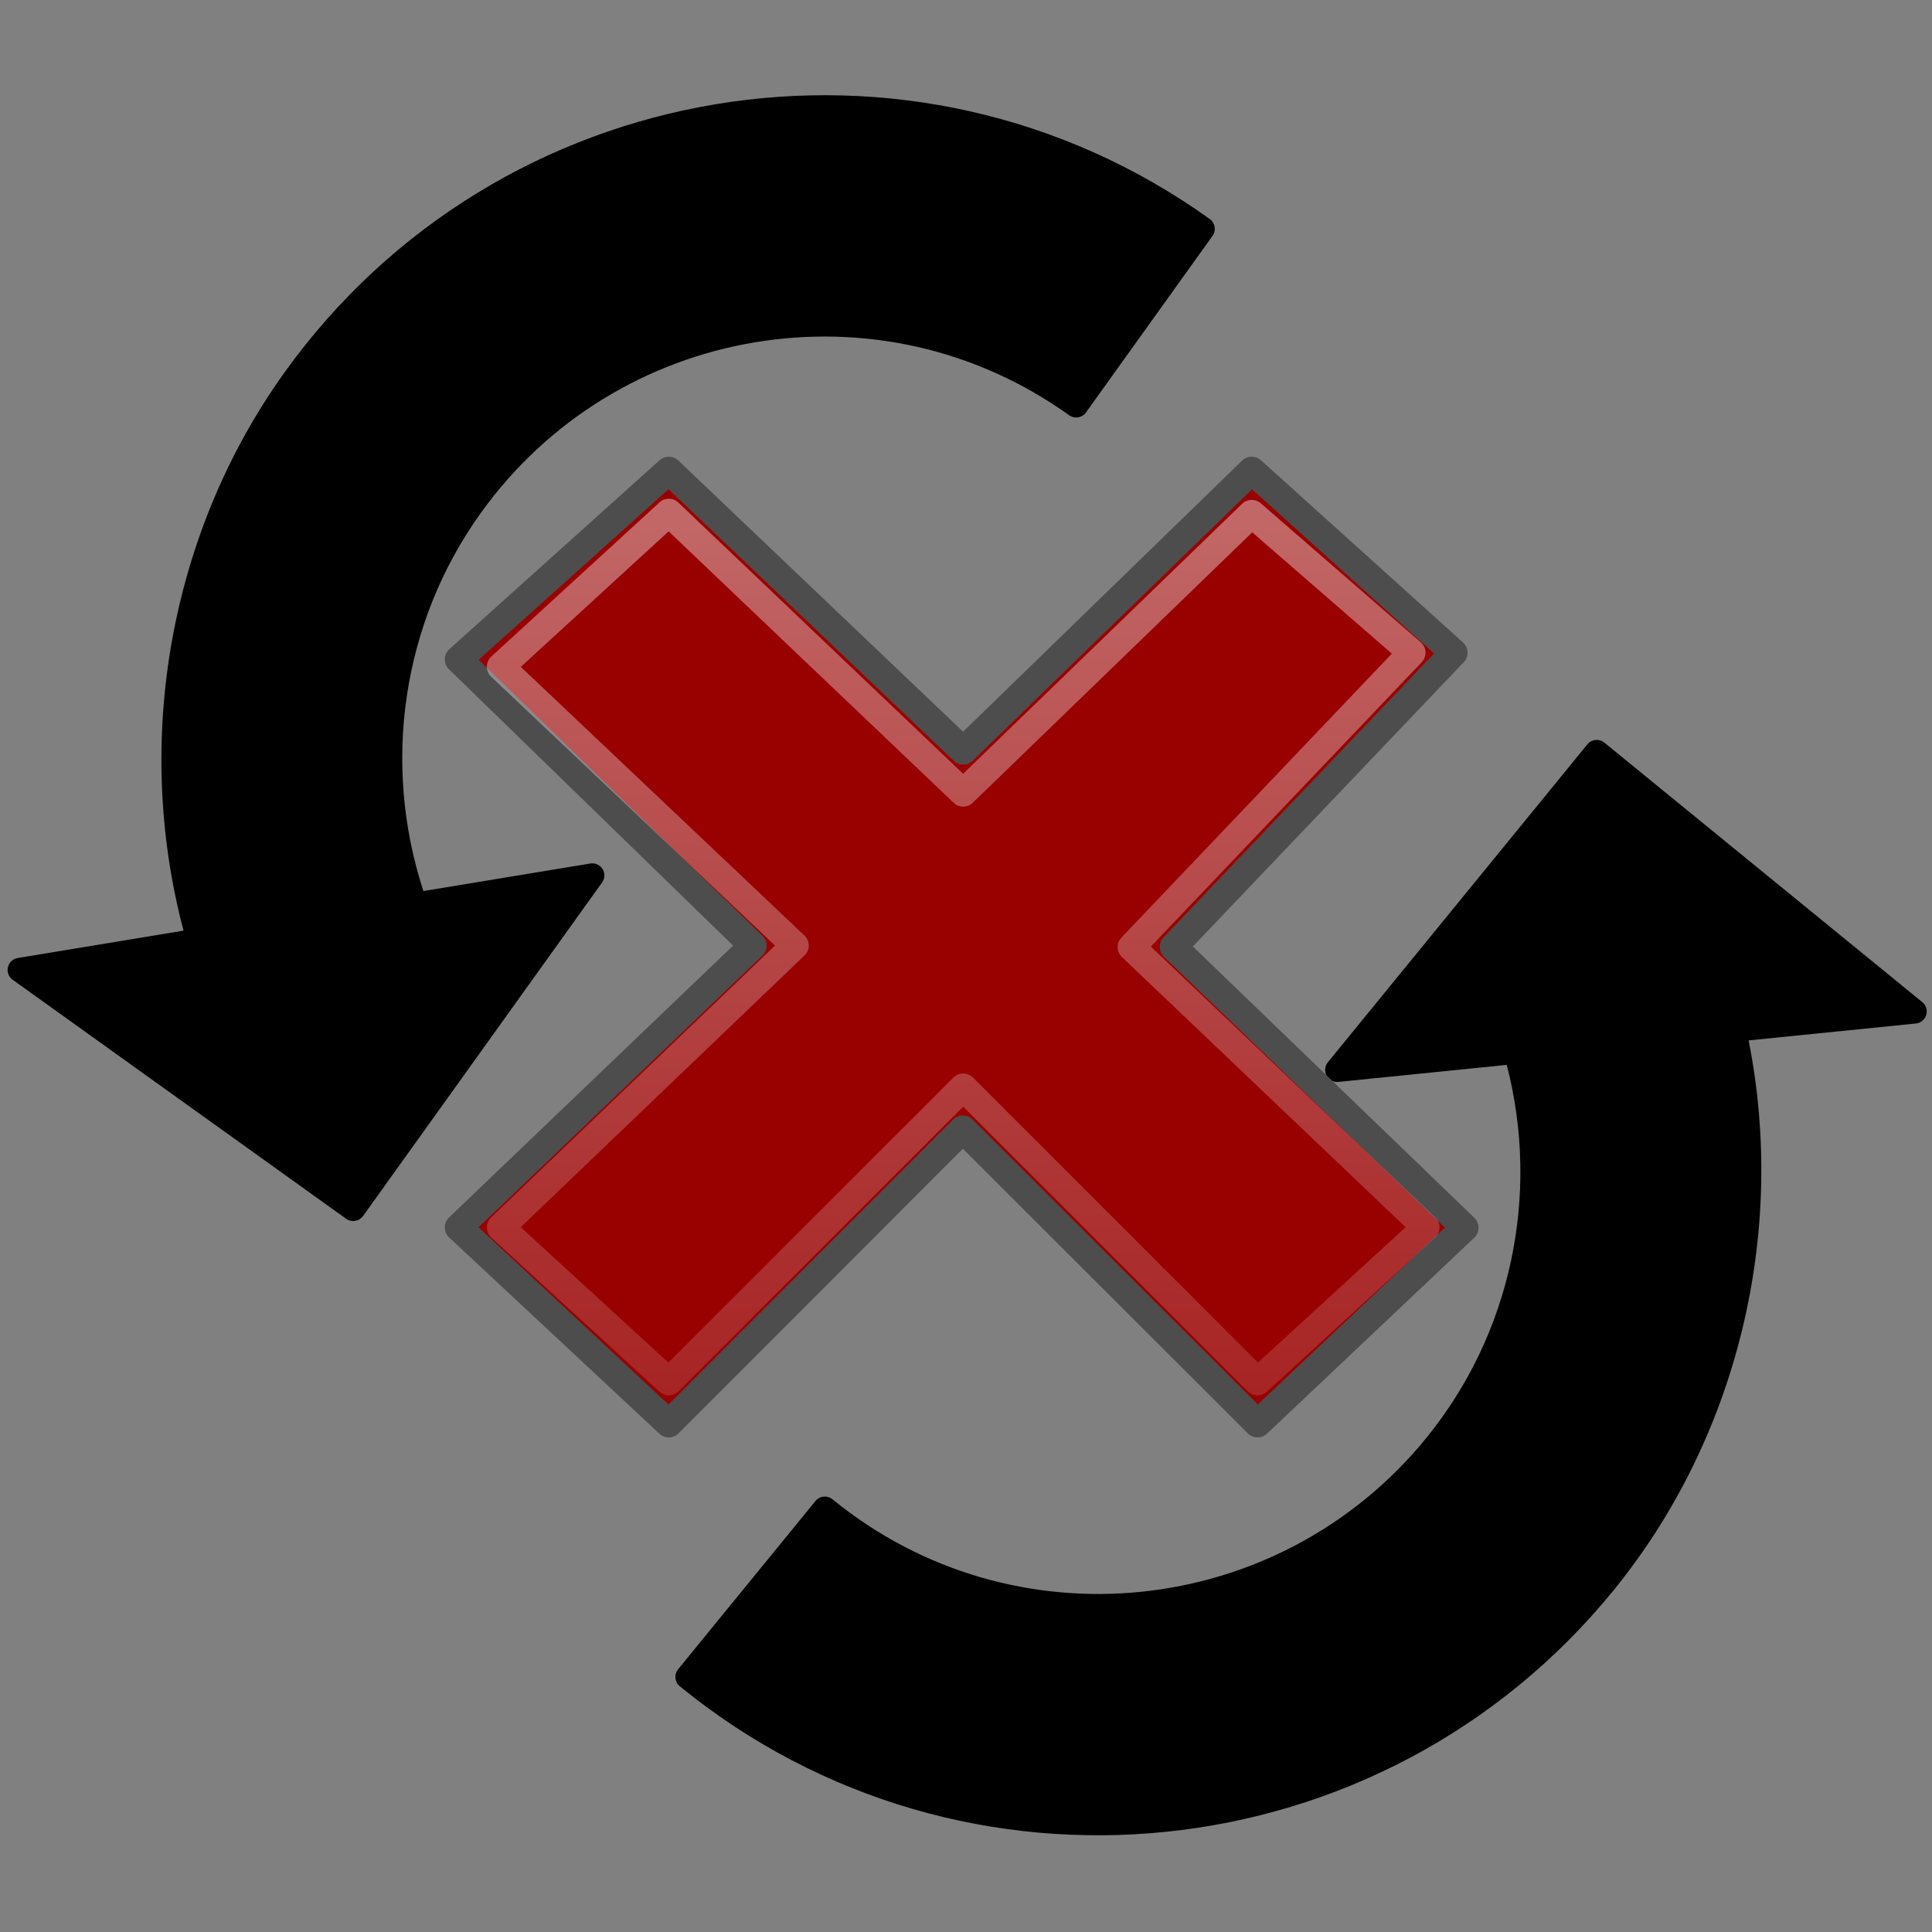 <?xml version="1.0" encoding="UTF-8" standalone="no"?>
<!-- Created with Inkscape (http://www.inkscape.org/) -->

<svg
   xmlns:dc="http://purl.org/dc/elements/1.1/"
   xmlns:cc="http://creativecommons.org/ns#"
   xmlns:rdf="http://www.w3.org/1999/02/22-rdf-syntax-ns#"
   xmlns:svg="http://www.w3.org/2000/svg"
   xmlns="http://www.w3.org/2000/svg"
   xmlns:xlink="http://www.w3.org/1999/xlink"
   xmlns:sodipodi="http://sodipodi.sourceforge.net/DTD/sodipodi-0.dtd"
   xmlns:inkscape="http://www.inkscape.org/namespaces/inkscape"
   width="256"
   height="256"
   id="svg2"
   sodipodi:version="0.32"
   inkscape:version="0.47 r22583"
   version="1.0"
   sodipodi:docname="media-consume.svg"
   inkscape:export-filename="/home/jimmac/src/cvs/gnome/gnome-icon-theme/16x16/actions/go-previous.png"
   inkscape:export-xdpi="90"
   inkscape:export-ydpi="90"
   inkscape:output_extension="org.inkscape.output.svg.inkscape">
  <rect width="100%" height="100%" fill="#808080" stroke="none"/>
  <defs
     id="defs4">
    <inkscape:perspective
       sodipodi:type="inkscape:persp3d"
       inkscape:vp_x="0 : 24 : 1"
       inkscape:vp_y="0 : 1000 : 0"
       inkscape:vp_z="48 : 24 : 1"
       inkscape:persp3d-origin="24 : 16 : 1"
       id="perspective22" />
    <inkscape:perspective
       id="perspective3610"
       inkscape:persp3d-origin="0.5 : 0.33333333 : 1"
       inkscape:vp_z="1 : 0.5 : 1"
       inkscape:vp_y="0 : 1000 : 0"
       inkscape:vp_x="0 : 0.5 : 1"
       sodipodi:type="inkscape:persp3d" />
    <inkscape:perspective
       id="perspective2829"
       inkscape:persp3d-origin="0.5 : 0.33333333 : 1"
       inkscape:vp_z="1 : 0.5 : 1"
       inkscape:vp_y="0 : 1000 : 0"
       inkscape:vp_x="0 : 0.5 : 1"
       sodipodi:type="inkscape:persp3d" />
    <inkscape:perspective
       id="perspective3607"
       inkscape:persp3d-origin="0.5 : 0.33333333 : 1"
       inkscape:vp_z="1 : 0.5 : 1"
       inkscape:vp_y="0 : 1000 : 0"
       inkscape:vp_x="0 : 0.5 : 1"
       sodipodi:type="inkscape:persp3d" />
    <linearGradient
       x1="31.865"
       y1="17.13"
       x2="16.145"
       y2="32.85"
       id="linearGradient2181"
       xlink:href="#linearGradient7916"
       gradientUnits="userSpaceOnUse"
       gradientTransform="matrix(1.032,-1.029,1.032,1.029,-26.553,23.964)" />
    <linearGradient
       id="linearGradient7916">
      <stop
         id="stop7918"
         style="stop-color:white;stop-opacity:1"
         offset="0" />
      <stop
         id="stop7920"
         style="stop-color:white;stop-opacity:0.34"
         offset="1" />
    </linearGradient>
    <linearGradient
       inkscape:collect="always"
       xlink:href="#linearGradient7916"
       id="linearGradient3736"
       gradientUnits="userSpaceOnUse"
       gradientTransform="matrix(1.032,-1.029,1.032,1.029,-26.553,23.964)"
       x1="31.865"
       y1="17.13"
       x2="16.145"
       y2="32.85" />
    <linearGradient
       inkscape:collect="always"
       xlink:href="#linearGradient7916"
       id="linearGradient2839"
       gradientUnits="userSpaceOnUse"
       gradientTransform="matrix(1.032,-1.029,1.032,1.029,-26.553,23.964)"
       x1="31.865"
       y1="17.13"
       x2="16.145"
       y2="32.85" />
  </defs>
  <sodipodi:namedview
     id="base"
     pagecolor="#ffffff"
     bordercolor="#666"
     borderopacity="0.173"
     inkscape:pageopacity="0.0"
     inkscape:pageshadow="2"
     inkscape:zoom="1.2853139"
     inkscape:cx="-239.35979"
     inkscape:cy="22.44396"
     inkscape:document-units="px"
     inkscape:current-layer="layer1-2"
     width="48px"
     height="48px"
     inkscape:showpageshadow="false"
     showgrid="false"
     inkscape:window-width="1680"
     inkscape:window-height="994"
     inkscape:window-x="0"
     inkscape:window-y="0"
     inkscape:window-maximized="1" />
  <g
     inkscape:label="Layer 1"
     inkscape:groupmode="layer"
     id="layer1"
     transform="translate(0,208)">
    <g
       id="g2424"
       transform="matrix(0.367,0.31,0.31,-0.367,-126.453,64.321)"
       inkscape:r_cx="true"
       inkscape:r_cy="true"
       style="opacity:0.5;fill:none;stroke:#ffffff;stroke-width:4.12;stroke-opacity:1" />
    <g
       style="overflow:visible"
       id="g2518"
       transform="matrix(0.343,0,0,0.343,2.762,1.433)">
      <g
         style="fill:#969696;fill-opacity:0.933;overflow:visible"
         id="g2606"
         transform="matrix(0.9,0,0,0.9,2.625,9.46)">
        <g
           id="g2831"
           transform="translate(-3.214,4.824)">
          <path
             d="m 679.999,-375.01 c -2.22,-1.812 -5.482,-1.478 -7.29,0.737 l -111.391,136.466 c -1.324,1.621 -1.54,3.886 -0.551,5.73 0.993,1.847 3.001,2.911 5.086,2.7 0,0 64.151,-6.49 72.258,-7.31 14.466,56.042 1.773,115.657 -34.685,160.322 -63.228,77.46 -177.289,89.364 -254.75,26.136 -2.219,-1.812 -5.478,-1.482 -7.29,0.737 L 282.413,22.755 c -1.812,2.22 -1.482,5.478 0.737,7.29 121.723,99.358 301.19,80.838 400.548,-40.885 53.321,-65.323 74.72,-153.244 58.227,-236.348 9.426,-0.954 71.784,-7.262 71.784,-7.262 1.392,-0.141 2.641,-0.834 3.492,-1.878 0.423,-0.518 0.748,-1.121 0.951,-1.786 0.602,-2.002 -0.066,-4.18 -1.687,-5.504 L 680,-375.01 z"
             id="path2608"
             style="fill:#000000;fill-opacity:1" />
          <path
             d="m 139.95,-170.62 c 2.329,1.669 5.56,1.136 7.229,-1.193 l 102.616,-143.181 c 1.219,-1.701 1.296,-3.979 0.19,-5.753 -1.11,-1.777 -3.181,-2.713 -5.245,-2.376 0,0 -63.618,10.499 -71.657,11.826 -17.952,-55.025 -9.024,-115.314 24.565,-162.181 58.247,-81.272 171.337,-100.304 252.61,-42.057 2.329,1.669 5.563,1.131 7.229,-1.193 l 54.326,-75.802 c 1.666,-2.325 1.136,-5.56 -1.193,-7.229 -127.713,-91.53 -305.666,-61.794 -397.196,65.919 -49.12,68.538 -64.965,157.627 -43.293,239.534 -9.348,1.543 -71.187,11.748 -71.187,11.748 -1.381,0.228 -2.583,0.998 -3.368,2.093 -0.389,0.543 -0.676,1.166 -0.836,1.842 -0.477,2.036 0.328,4.168 2.029,5.387 L 139.95,-170.62 z"
             id="path2610"
             style="fill:#000000;fill-opacity:1" />
          <g
             style="fill:#606060;fill-opacity:1"
             id="layer1-2"
             transform="matrix(13.166,0,0,13.166,-1339.892,-396.47)">
            <g
               transform="matrix(0.914,0,0,0.914,110.578,-14.555)"
               id="g3732"
               style="fill:#990000;fill-opacity:1">
              <path
                 d="M 41.892,35.011 31.5,24.994 41.5,14.5 34.291,8 24,18 13.5,8 6,14.739 16.5,24.951 6,35 13.5,42 23.988,31.5 34.5,42 41.892,35.011 z"
                 id="text1314"
                 style="font-size:59.901px;font-style:normal;font-variant:normal;font-weight:bold;font-stretch:normal;text-align:start;line-height:125%;writing-mode:lr-tb;text-anchor:start;fill:#990000;fill-opacity:1;stroke:#4d4d4d;stroke-width:0.982;stroke-linecap:butt;stroke-linejoin:round;stroke-miterlimit:4;stroke-opacity:1;stroke-dasharray:none;font-family:Bitstream Vera Sans" />
              <path
                 d="M 40.5,35 30,25 40,14.5 34.292,9.541 24,19.5 13.5,9.5 7.5,15 18,24.945 7.5,35 13.5,40.5 24,30 34.5,40.5 40.5,35 z"
                 id="path7076"
                 style="font-size:59.901px;font-style:normal;font-variant:normal;font-weight:bold;font-stretch:normal;text-align:start;line-height:125%;writing-mode:lr-tb;text-anchor:start;opacity:0.409;fill:#990000;fill-opacity:1;stroke:url(#linearGradient2839);stroke-width:0.982;stroke-linecap:butt;stroke-linejoin:round;stroke-miterlimit:4;stroke-opacity:1;stroke-dasharray:none;font-family:Bitstream Vera Sans" />
            </g>
          </g>
        </g>
      </g>
    </g>
  </g>
</svg>
